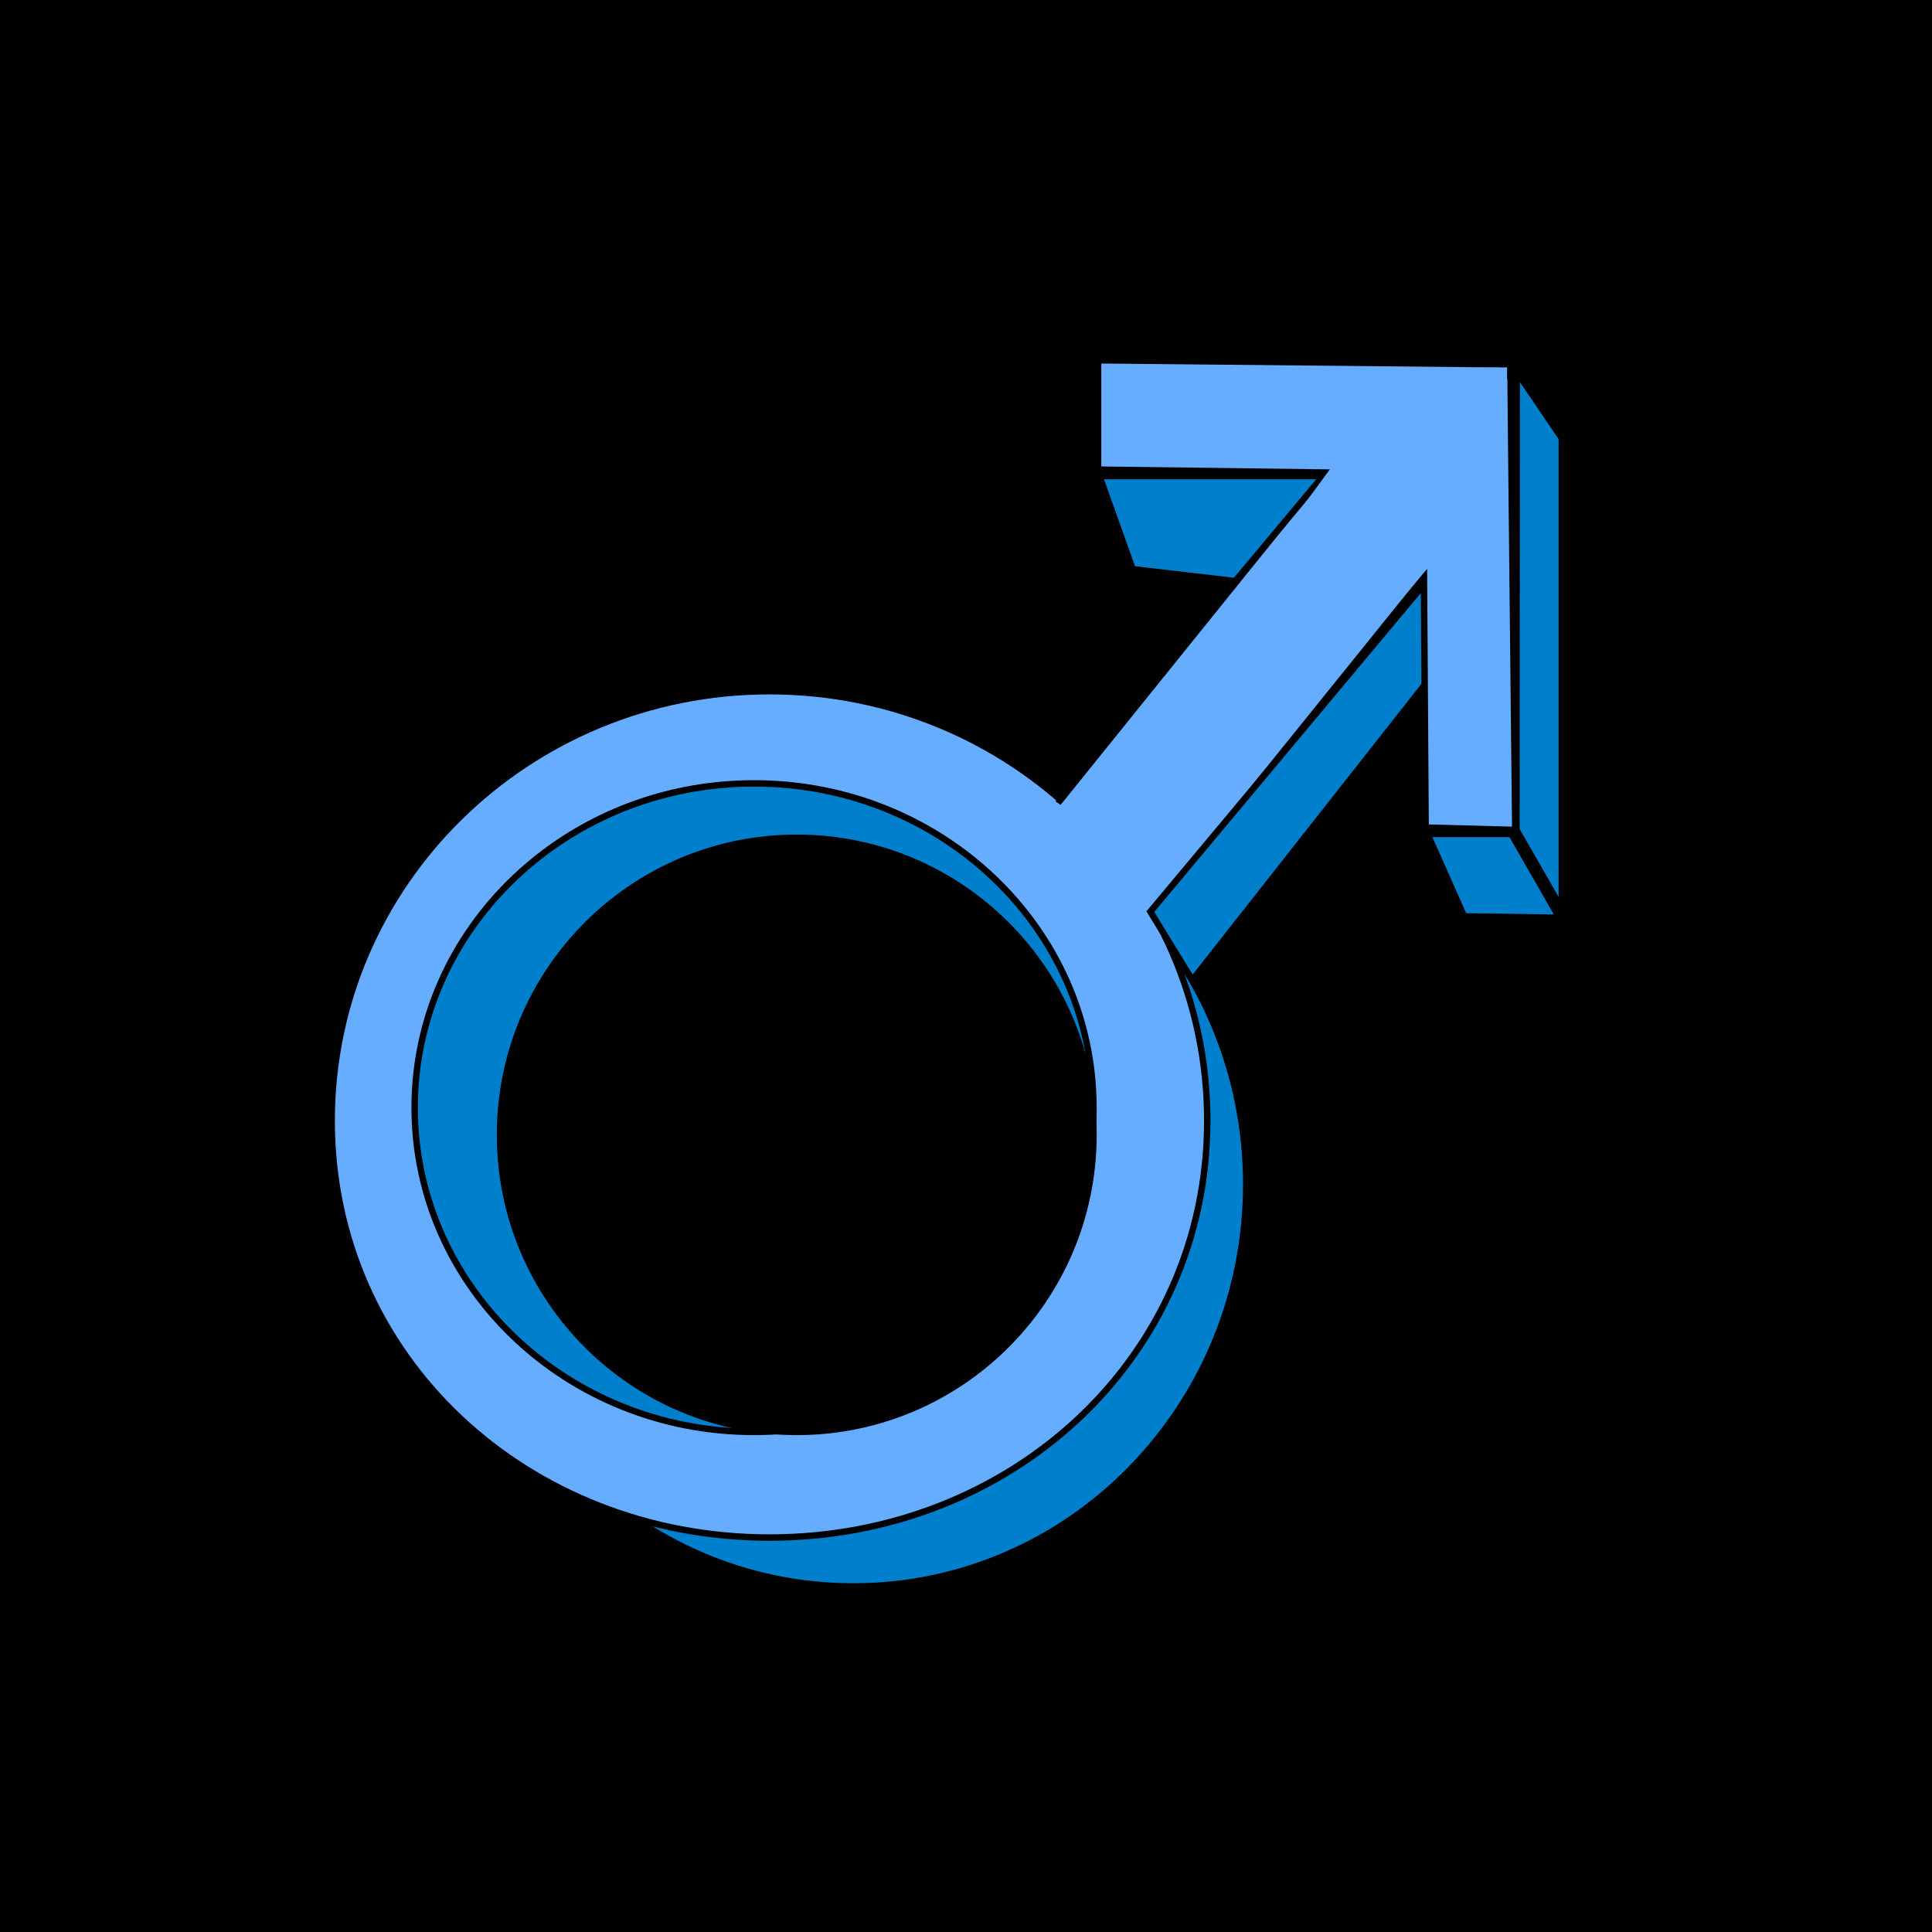 <svg width="300" height="300" viewBox="0 0 300 300" fill="none" xmlns="http://www.w3.org/2000/svg">
<rect width="300" height="300" fill="black"/>
<path d="M193.513 183.903C193.513 218.401 166.189 246.348 132.507 246.348C98.825 246.348 71.501 218.401 71.501 183.903C71.501 149.404 98.825 121.457 132.507 121.457C166.189 121.457 193.513 149.404 193.513 183.903Z" fill="#007FCC" stroke="black"/>
<path d="M187.463 174.017C187.463 210.82 157.055 238.75 119.481 238.75C81.907 238.75 51.5 210.82 51.5 174.017C51.5 137.195 81.927 107.328 119.481 107.328C157.035 107.328 187.463 137.195 187.463 174.017Z" fill="#66ADFF" stroke="black"/>
<path d="M169.79 171.997C169.79 199.784 146.217 222.347 117.089 222.347C87.961 222.347 64.387 199.784 64.387 171.997C64.387 144.21 87.961 121.646 117.089 121.646C146.217 121.646 169.79 144.21 169.79 171.997Z" fill="#007FCC" stroke="black"/>
<path d="M169.791 176.218C169.791 201.694 149.162 222.346 123.716 222.346C98.27 222.346 77.642 201.694 77.642 176.218C77.642 150.742 98.27 130.09 123.716 130.09C149.162 130.09 169.791 150.742 169.791 176.218Z" fill="black" stroke="black"/>
<rect x="-0.013" y="0.789" width="22.898" height="93.41" transform="matrix(0.601 0.799 -0.628 0.779 215.253 61.51)" fill="#66ADFF" stroke="black"/>
<path d="M174.012 158.204C168.512 157.337 155.512 132.512 152.012 131.87C152.615 125.562 154.775 122.382 162.013 123.524C168.014 125.45 180.013 141.508 180.513 147.289C179.911 153.596 181.25 159.346 174.012 158.204Z" fill="#66ADFF"/>
<path d="M185.141 152.199L178.628 141.556L228.185 82.269L224.549 102.119L185.141 152.199Z" fill="#007FCC" stroke="black"/>
<path d="M170.511 72.926V55.941L233.98 56.568L220.279 73.559L170.511 72.926Z" fill="#66ADFF" stroke="black"/>
<path d="M235.29 128.872L221.368 128.505L221.007 74.207L234.54 57.424L235.29 128.872Z" fill="#66ADFF" stroke="black"/>
<path d="M234.019 57.043L234.019 82.414L225.018 68.605L215.017 57.364L234.019 57.043Z" fill="#66ADFF"/>
<path d="M222.519 63.145L230.18 71.402L221.518 74.706L221.518 72.779L220.018 72.779L222.519 63.145Z" fill="#66ADFF"/>
<path d="M175.88 88.379L170.722 73.924H205.447L191.805 90.238L175.88 88.379Z" fill="#007FCC" stroke="black"/>
<path d="M216.285 62.117L228.734 79.876L212.514 99.112L199.513 82.413L207.515 71.496L216.285 62.117Z" fill="#66ADFF"/>
<path d="M242.516 68.026L242.517 141.144L235.471 128.86L235.514 57.706L242.516 68.026ZM234.681 129.493L242.147 142.508L227.343 142.296L221.66 129.493H234.681Z" fill="#007FCC" stroke="black"/>
</svg>
